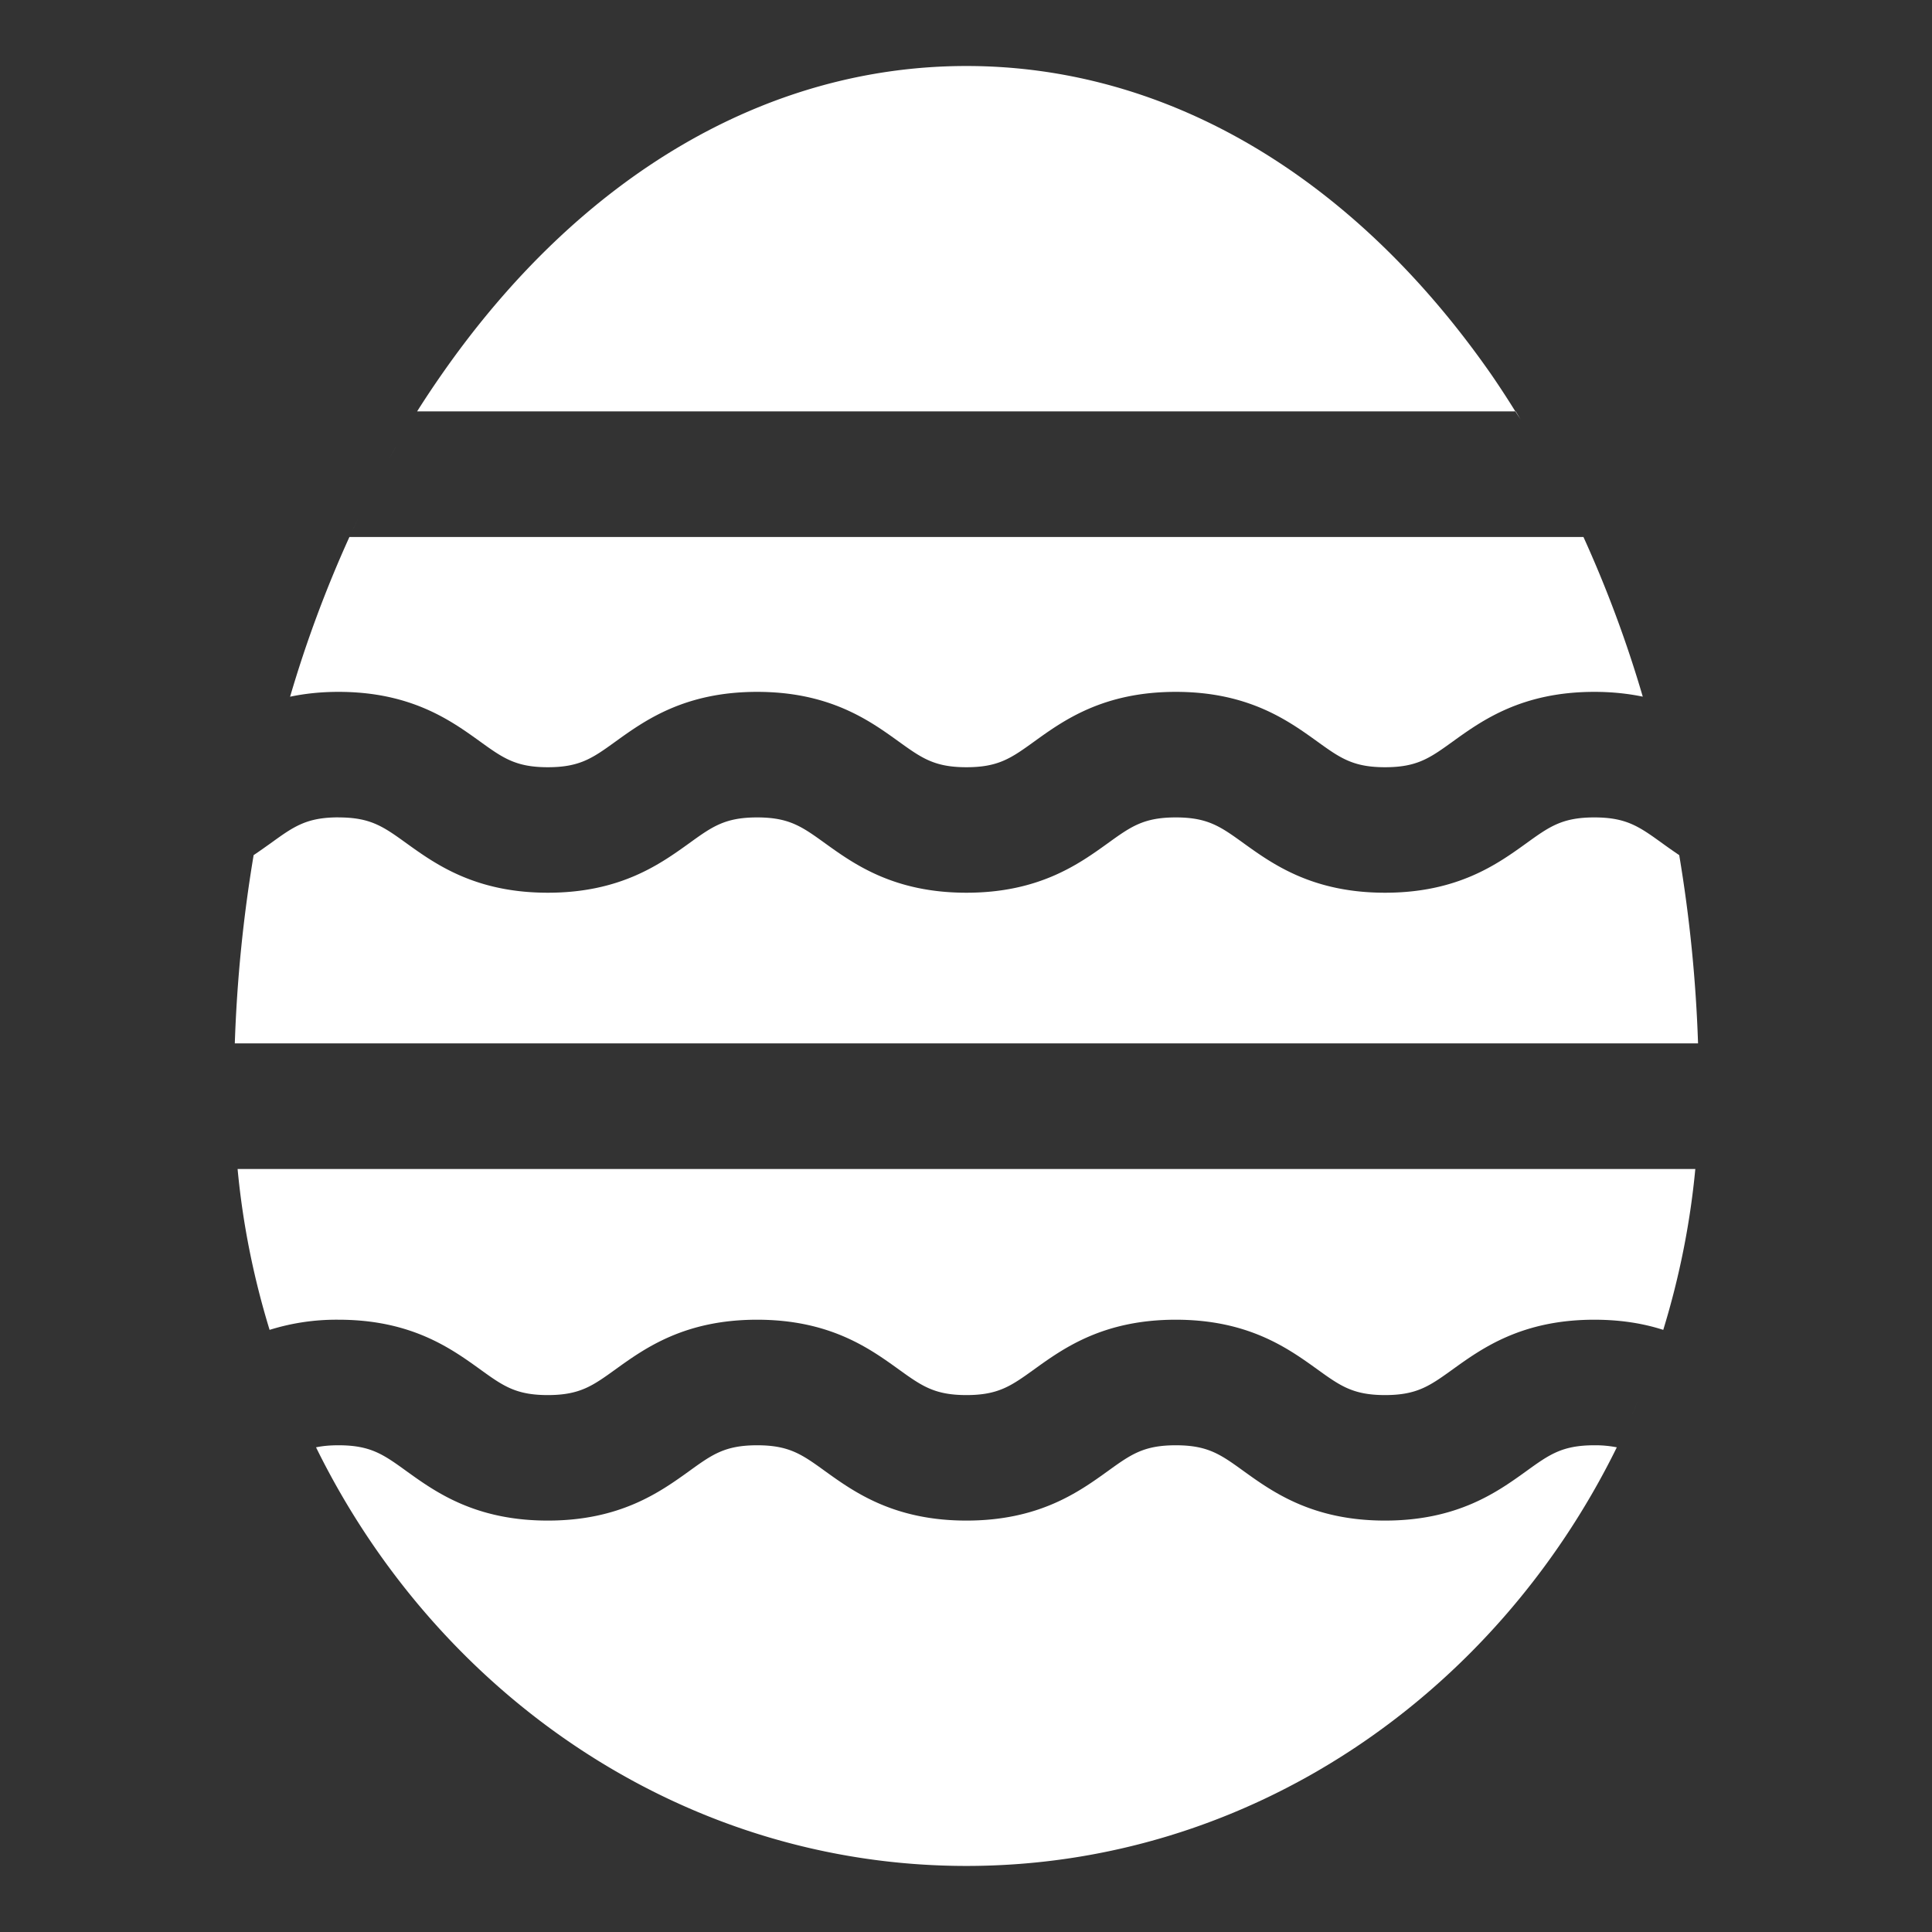 <svg xmlns="http://www.w3.org/2000/svg" width="128" height="128" viewBox="0 0 33.867 33.867"><rect x="0" y="0" width="33.867" height="33.867" fill="#333333" stroke="none"/><path style="isolation:isolate" d="M16.941 1.157c-3.507 0-6.776 1.923-9.205 5.416a17.32 17.32 0 0 0-.424.638h19.251a16.444 16.444 0 0 0-.416-.638c-2.43-3.493-5.699-5.416-9.206-5.416zm9.622 6.054c.031.05.064.096.095.145l-.088-.145zm.365.596c.049.084.096.169.143.254-.047-.085-.094-.17-.143-.254zM6.947 7.82c-.044.074-.085.15-.128.226.043-.076.084-.151.128-.226zm20.327.613zM6.605 8.44zm20.982.616c.053.11.107.22.159.332-.052-.112-.106-.222-.159-.332zm-21.313.042c-.043.09-.088.181-.13.273.042-.092.087-.182.13-.273zm-.149.315a21.25 21.25 0 0 0-1.04 2.8c.252-.053.532-.085.849-.085 1.272 0 1.97.502 2.478.868.405.292.63.453 1.191.453.562 0 .786-.16 1.191-.453.509-.366 1.206-.868 2.478-.868 1.272 0 1.97.502 2.478.868.406.292.629.453 1.191.453.563 0 .786-.16 1.192-.453.508-.366 1.205-.868 2.478-.868 1.272 0 1.968.502 2.477.868.405.292.63.453 1.191.453.562 0 .785-.16 1.191-.453.509-.366 1.206-.868 2.478-.868.317 0 .597.032.849.084a21.095 21.095 0 0 0-1.04-2.799zM5.003 12.48l-.034.123.034-.123zm23.876 0l.035.123-.035-.123zM5.934 14.328c-.562 0-.785.161-1.19.454-.093.066-.192.137-.298.208a25.03 25.03 0 0 0-.33 3.3h25.65a25.029 25.029 0 0 0-.33-3.3 10.423 10.423 0 0 1-.297-.208c-.405-.292-.629-.453-1.191-.453s-.786.16-1.192.453c-.508.366-1.205.867-2.477.867-1.272 0-1.969-.501-2.478-.867-.405-.292-.628-.453-1.19-.453-.563 0-.786.16-1.192.453-.509.366-1.205.867-2.478.867-1.272 0-1.969-.501-2.478-.867-.405-.292-.629-.453-1.191-.453s-.786.16-1.191.453c-.51.366-1.205.867-2.478.867-1.272 0-1.969-.501-2.478-.867-.405-.292-.629-.453-1.191-.453zm23.46.396l.015.083-.015-.083zm-24.906.002l-.014.08.014-.08zm-.375 3.642zm.052 2.124c.091.974.284 1.917.561 2.82a3.917 3.917 0 0 1 1.208-.178c1.272 0 1.97.501 2.478.867.405.292.628.454 1.19.454.563 0 .787-.162 1.192-.454.509-.366 1.205-.867 2.477-.867 1.273 0 1.97.501 2.478.867.406.292.63.454 1.192.454.562 0 .786-.162 1.192-.454.508-.366 1.205-.867 2.478-.867 1.272 0 1.968.501 2.477.867.405.292.63.454 1.191.454.562 0 .785-.162 1.191-.454.509-.366 1.206-.867 2.478-.867.477 0 .873.07 1.208.178.277-.903.47-1.846.562-2.82zm24.951 2.953zm-24.347.007zM28.926 24zm-23.959.031l.08.216-.08-.216zm23.741.529c-.034.082-.067.164-.102.245.035-.08.068-.163.102-.245zM5.19 24.6l.08.19-.08-.19zm23.256.554c-.026.055-.05.11-.077.165.027-.055.051-.11.077-.165zm-23.005.009l.074.16-.074-.16zm.493.172c-.153 0-.28.012-.394.036 2.14 4.355 6.446 7.338 11.401 7.338s9.26-2.983 11.401-7.338a1.944 1.944 0 0 0-.394-.036c-.562 0-.786.16-1.192.453-.508.366-1.205.867-2.477.867-1.272 0-1.969-.501-2.478-.867-.405-.293-.628-.453-1.19-.453-.563 0-.786.16-1.192.453-.509.366-1.205.867-2.478.867-1.272 0-1.969-.501-2.478-.867-.405-.293-.629-.453-1.191-.453s-.786.16-1.191.453c-.51.366-1.206.867-2.478.867-1.273 0-1.969-.501-2.478-.867-.405-.293-.629-.453-1.191-.453z" fill="#fff"/></svg>